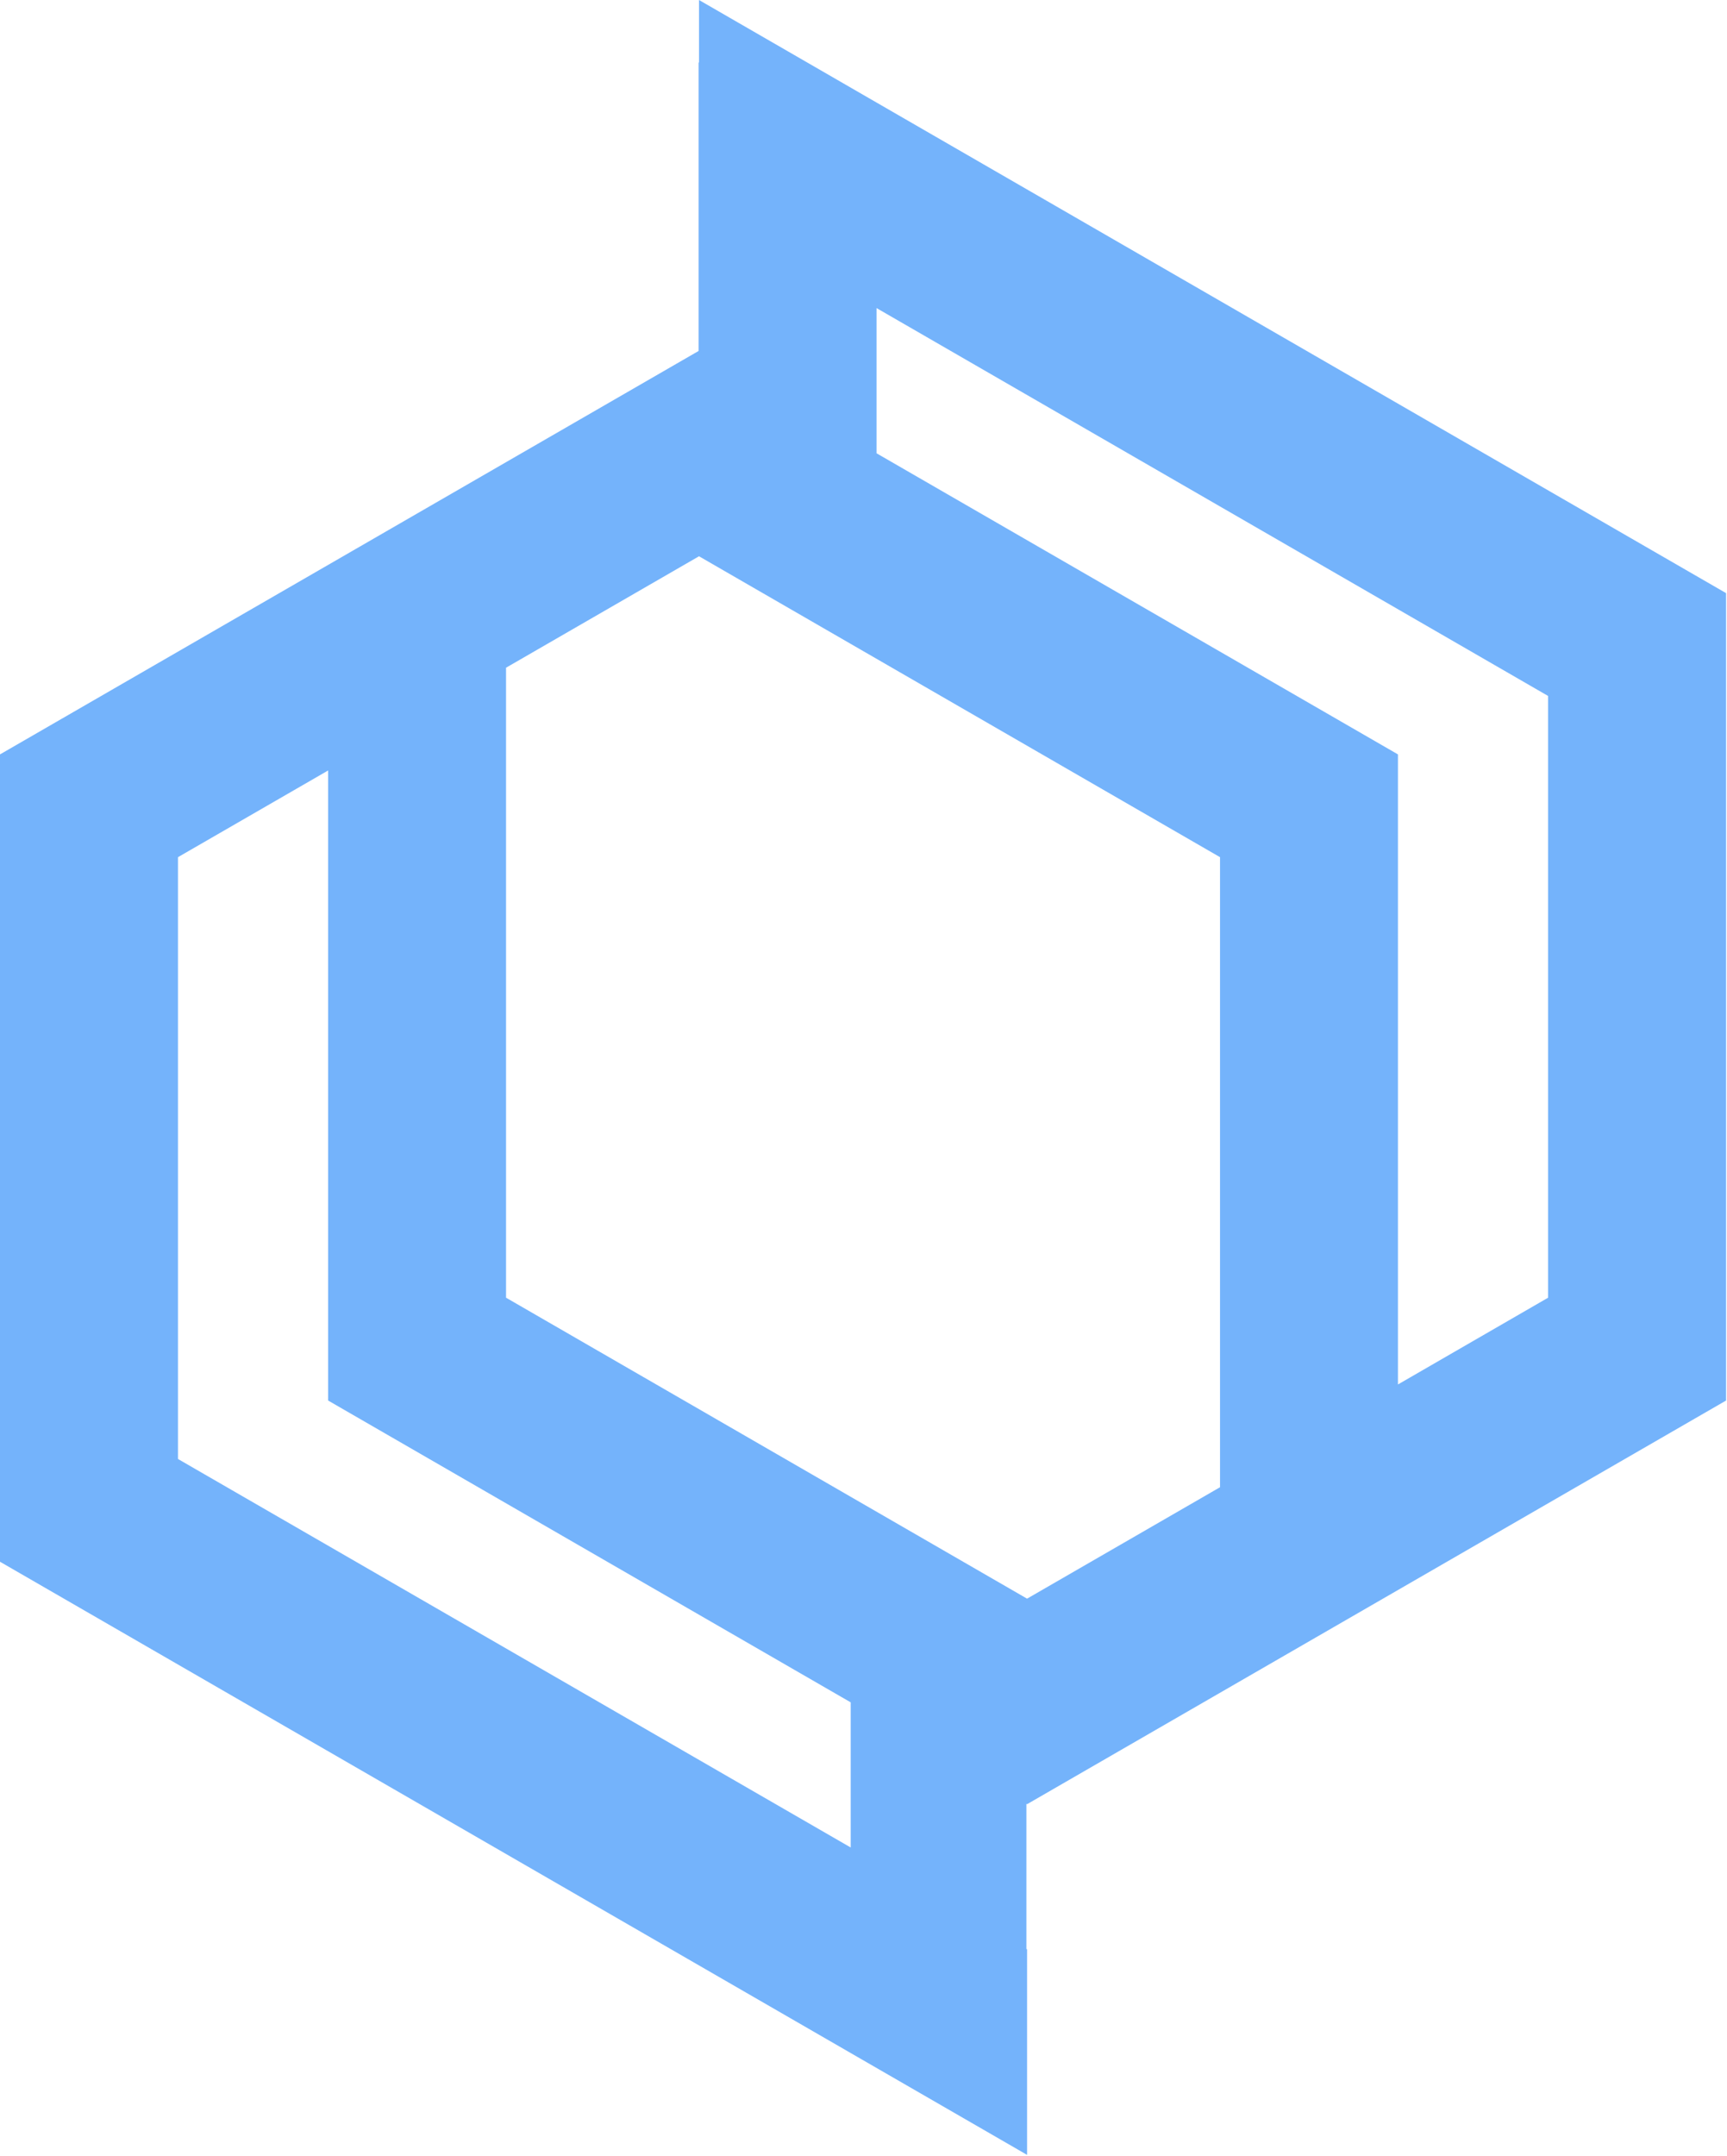 <?xml version="1.0" encoding="UTF-8" standalone="no"?>
<!DOCTYPE svg PUBLIC "-//W3C//DTD SVG 1.1//EN" "http://www.w3.org/Graphics/SVG/1.1/DTD/svg11.dtd">
<svg width="100%" height="100%" viewBox="0 0 1129 1409" version="1.1" xmlns="http://www.w3.org/2000/svg" xmlns:xlink="http://www.w3.org/1999/xlink" xml:space="preserve" xmlns:serif="http://www.serif.com/" style="fill-rule:evenodd;clip-rule:evenodd;stroke-linejoin:round;stroke-miterlimit:2;">
    <g transform="matrix(3.125,0,0,3.125,0,0)">
        <g transform="matrix(1,0,0,1,323.854,179.259)">
            <path d="M0,92.126L-31.409,110.268L-31.409,-21.493L-140.489,-84.467L-140.489,-114.832L0,-33.715L0,92.126ZM-68.63,131.76L-108.996,155.064L-217.992,92.126L-217.992,-39.623L-177.626,-62.928L-68.63,-0.001L-68.63,131.76ZM-145.892,207.101L-286.622,125.853L-286.622,-0.001L-255.212,-18.131L-255.212,113.63L-145.892,176.748L-145.892,207.101ZM-140.489,-157.816L-154.981,-166.185L-177.626,-179.259L-177.626,-166.185L-177.71,-166.185L-177.71,-105.863L-323.854,-21.493L-323.854,147.344L-145.892,250.085L-109.14,271.3L-108.996,271.385L-108.996,228.4L-109.14,228.316L-109.14,197.964L-108.996,198.048L37.232,113.63L37.232,-55.219L-140.489,-157.816Z" style="fill:rgb(116, 179, 251);fill-rule:nonzero;"/>
        </g>
    </g>
</svg>
